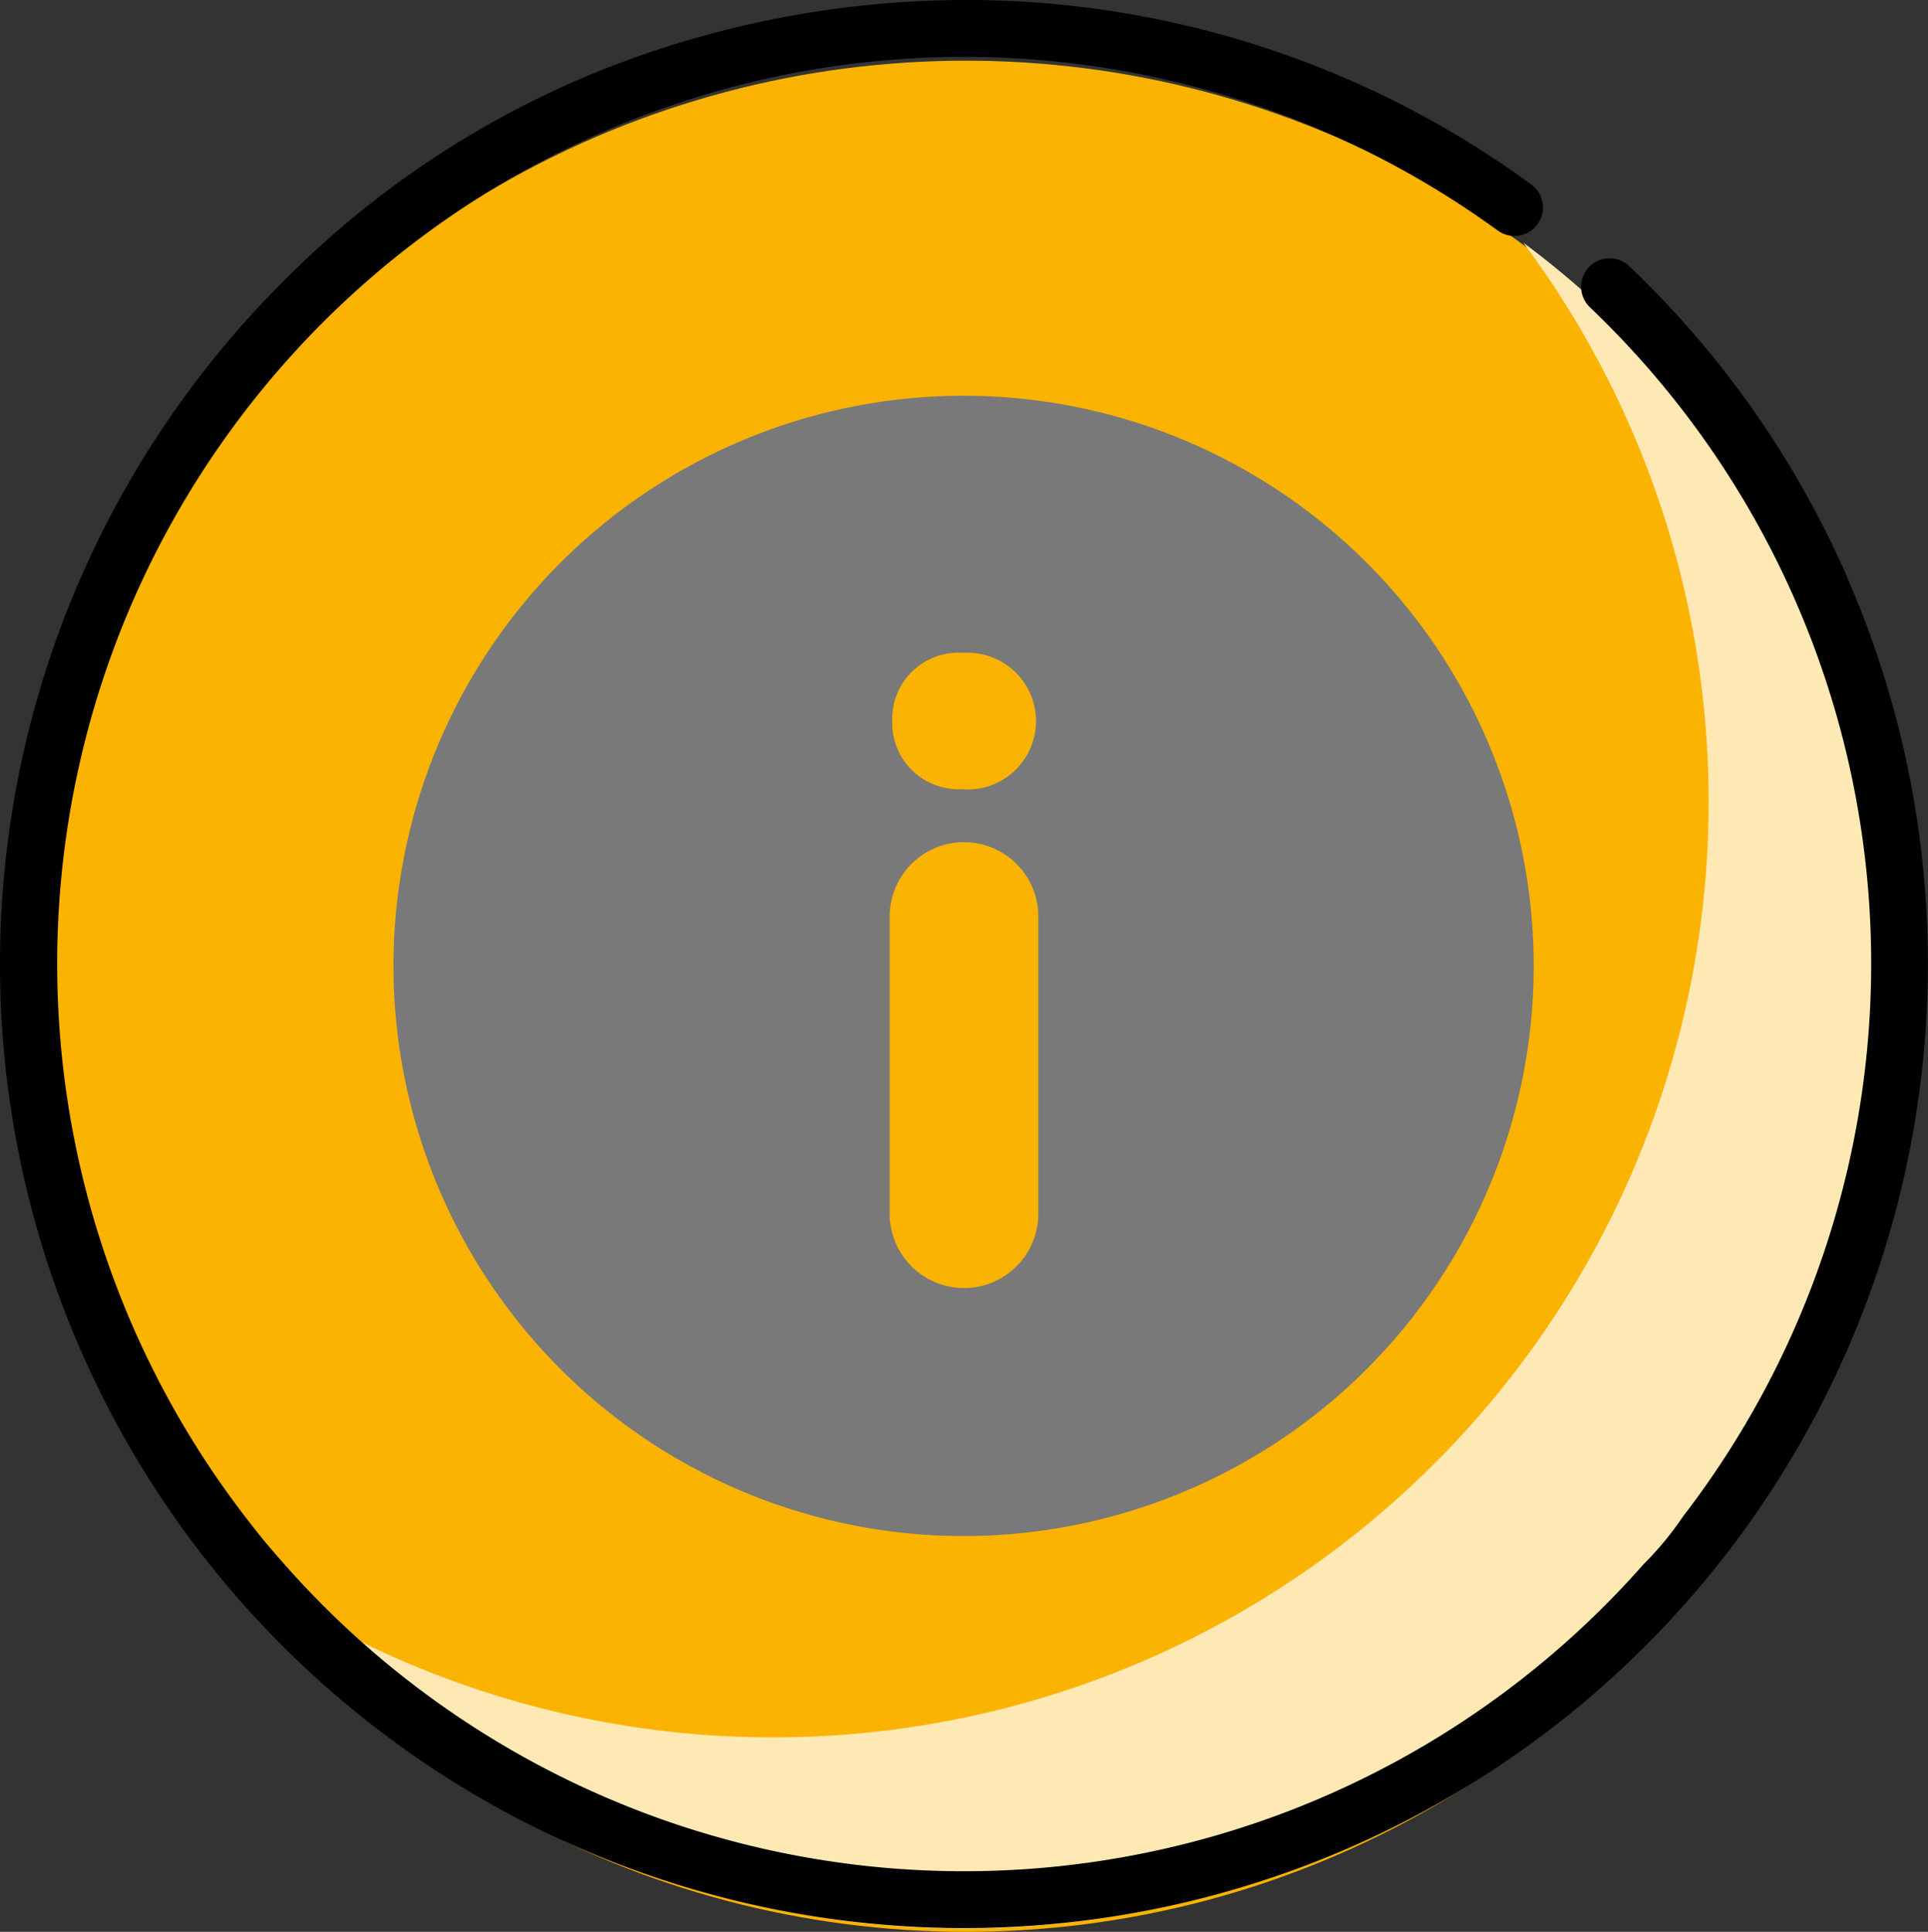 <svg xmlns="http://www.w3.org/2000/svg" xmlns:xlink="http://www.w3.org/1999/xlink" width="31.789" height="31.85" viewBox="0 0 31.789 31.85">
  <rect x="0" y="0" width="31.789" height="31.85" fill="#333333" stroke="none"/>
  <defs>
    <clipPath id="clip-path">
      <circle id="Ellipse_9" data-name="Ellipse 9" cx="15" cy="15" r="15" transform="translate(25 469)" fill="#fff" stroke="#707070" stroke-width="1"/>
    </clipPath>
  </defs>
  <g id="عن_التطبيق" data-name="عن التطبيق" transform="translate(-327 -512)">
    <g id="Group_28" data-name="Group 28" transform="translate(303 44)">
      <circle id="Ellipse_8" data-name="Ellipse 8" cx="15.425" cy="15.425" r="15.425" transform="translate(24.5 469)" fill="#fab300"/>
      <path id="Path_96" data-name="Path 96" d="M78.407,56.82A15.426,15.426,0,0,1,56.82,78.407,15.426,15.426,0,1,0,78.407,56.82Z" transform="translate(-29.292 415.18)" fill="#fee9b5"/>
      <path id="Path_102" data-name="Path 102" d="M30.463,9.529a15.839,15.839,0,0,0-3.6-5.141.469.469,0,0,0-.648.679A14.941,14.941,0,0,1,27.751,25a5.241,5.241,0,0,1-.651.788,14.933,14.933,0,0,1-22.412,0c-.325-.368-.429-.5-.651-.789A14.953,14.953,0,0,1,24.694,3.8a.469.469,0,1,0,.553-.759A15.775,15.775,0,0,0,15.894,0a16.3,16.3,0,0,0-5.786,1.081A15.5,15.5,0,0,0,4.655,4.655,15.894,15.894,0,0,0,27.133,27.133a15.91,15.91,0,0,0,3.329-17.6Z" transform="translate(24 468)"/>
    </g>
    <g id="svgexport-6_2_" data-name="svgexport-6 (2)" transform="translate(333.5 518.53)">
      <g id="Group_17409" data-name="Group 17409" transform="translate(0 0)">
        <g id="Group_17408" data-name="Group 17408" transform="translate(0 0)">
          <path id="Path_11979" data-name="Path 11979" d="M16.038,2.751a9.4,9.4,0,1,0,0,13.287A9.4,9.4,0,0,0,16.038,2.751ZM10.62,13.48a1.225,1.225,0,1,1-2.451,0v-4.9a1.225,1.225,0,0,1,2.451,0Zm-1.247-7A1.093,1.093,0,0,1,8.211,5.366,1.092,1.092,0,0,1,9.387,4.234a1.127,1.127,0,1,1-.014,2.249Z" transform="translate(0 0)" fill="#7a7979"/>
        </g>
      </g>
    </g>
  </g>
</svg>
